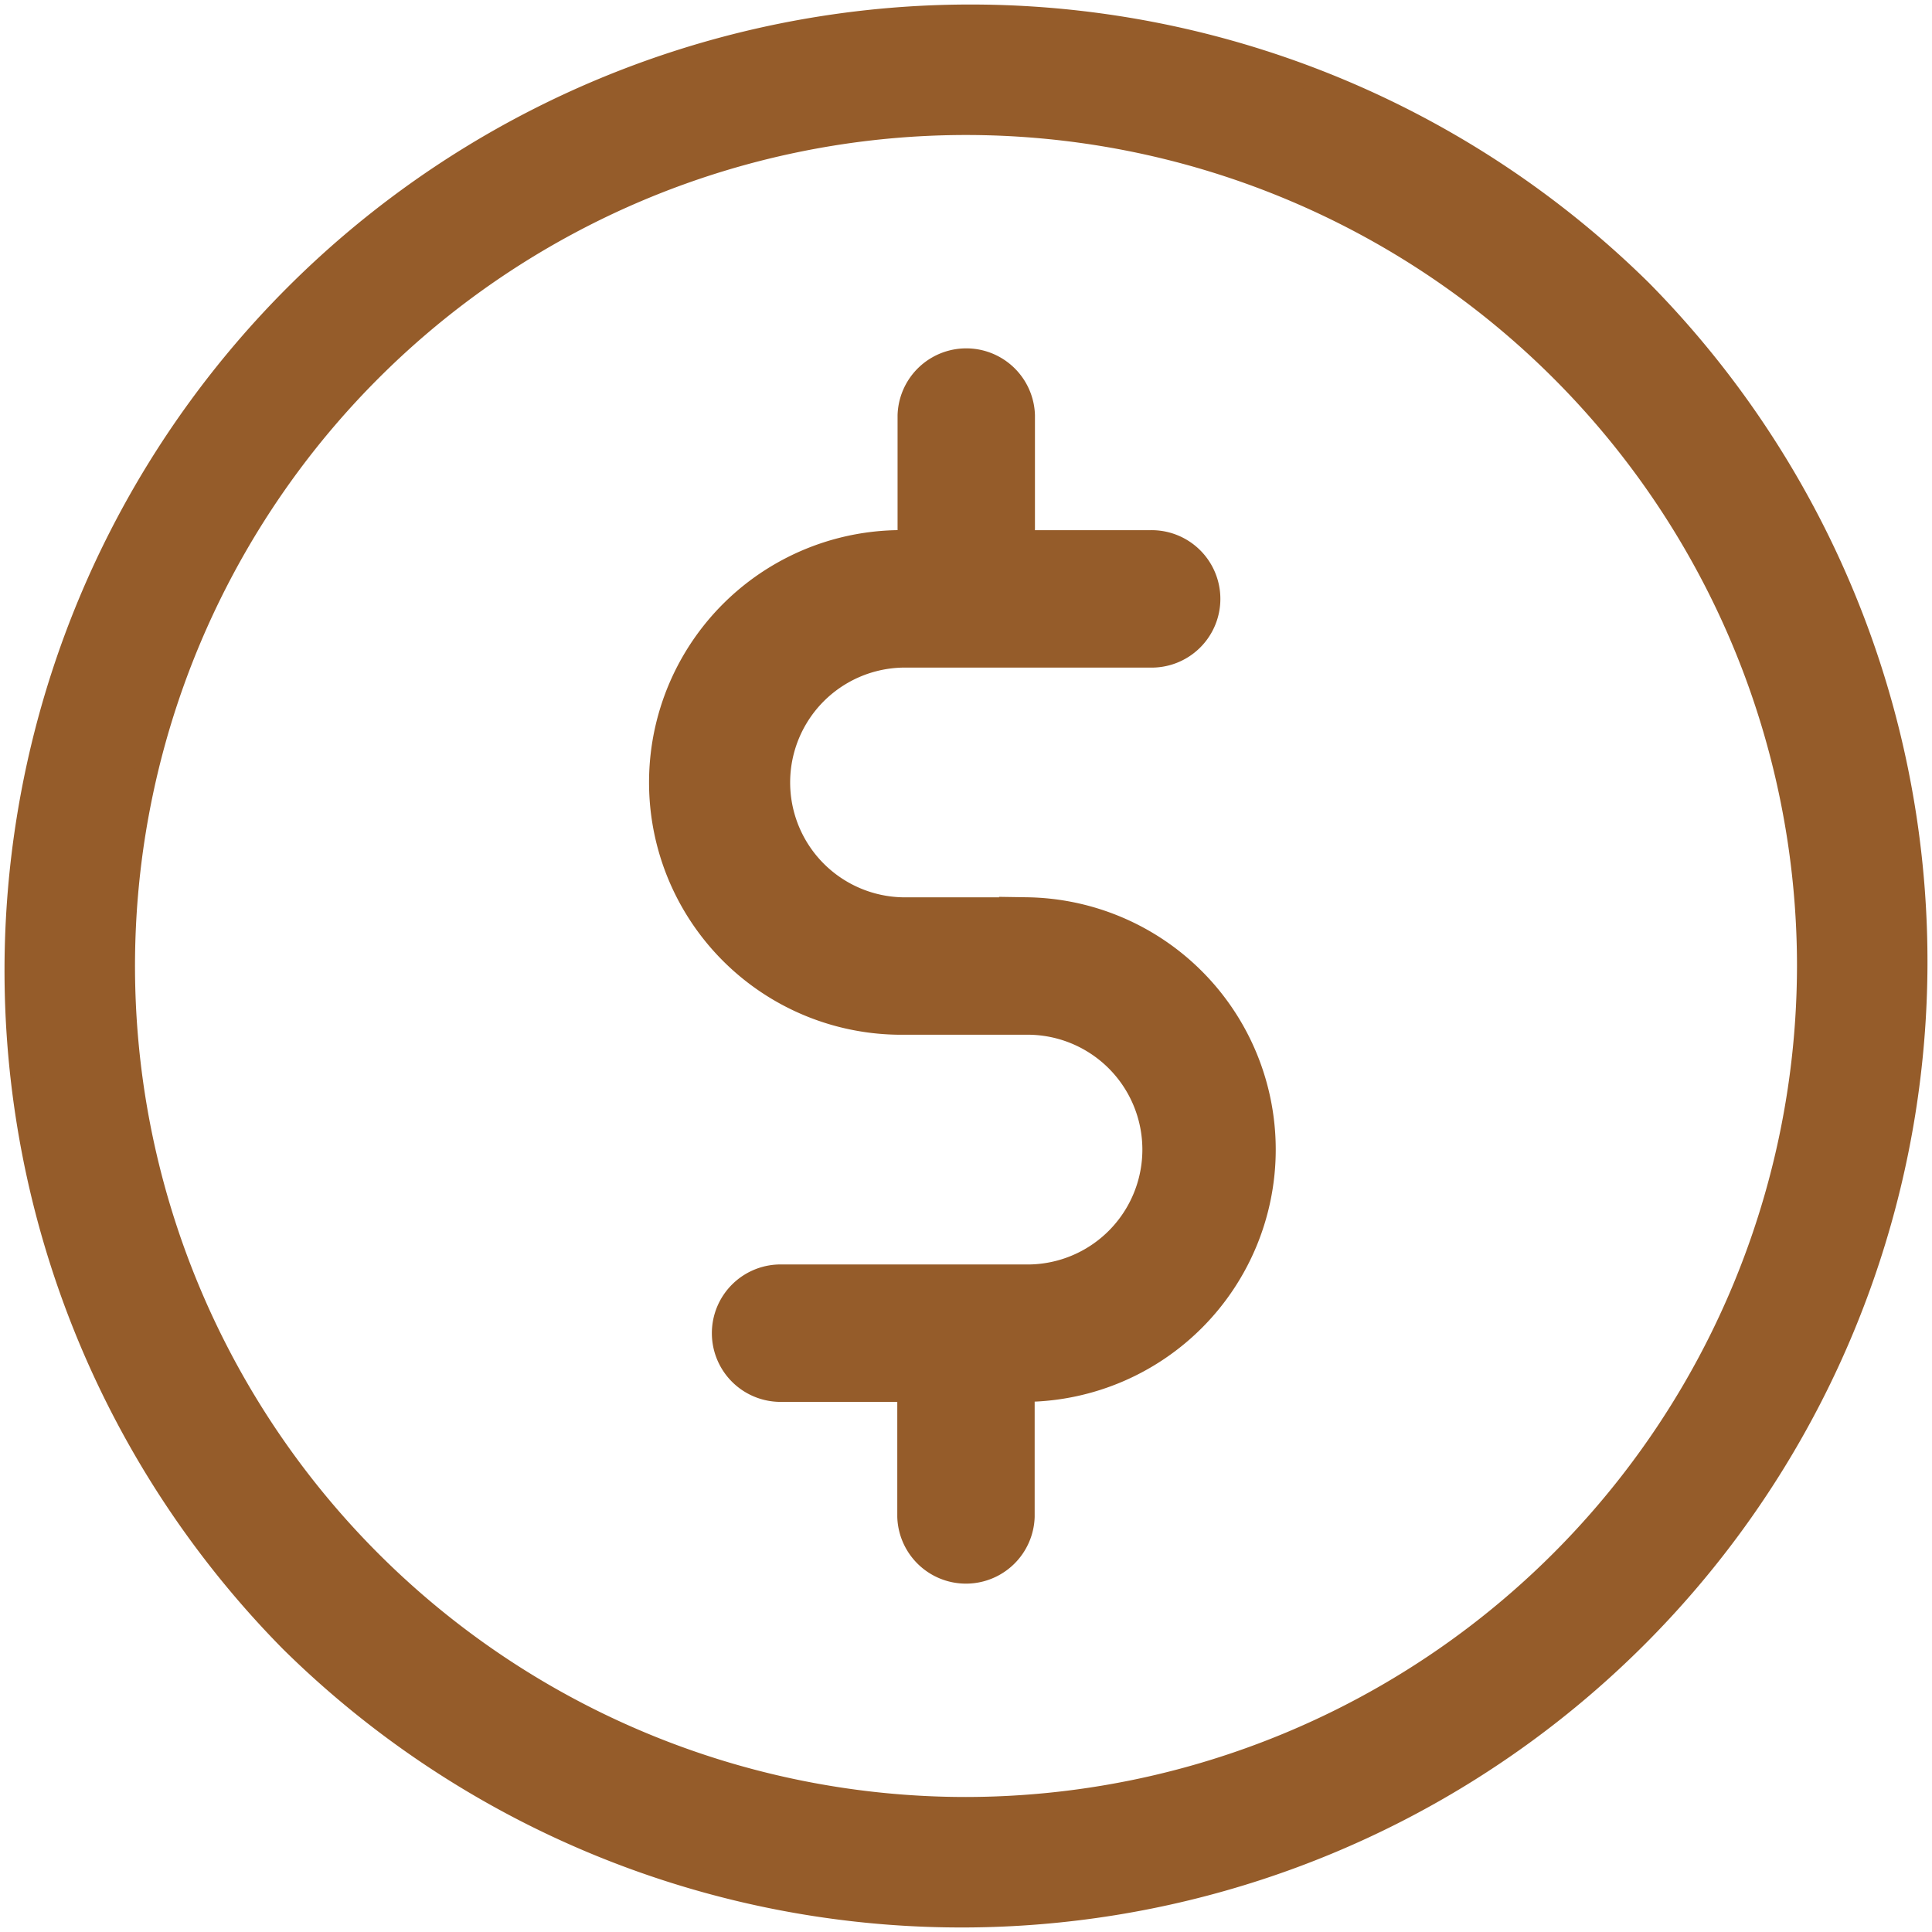 <svg xmlns="http://www.w3.org/2000/svg" width="33.4" height="33.4" viewBox="0 0 33.4 33.4">
  <g id="ic_money_detail_booking" transform="translate(0.2 0.2)">
    <g id="Group_2611" data-name="Group 2611" transform="translate(0 0)">
      <g id="Group_2610" data-name="Group 2610">
        <path id="Path_3544" data-name="Path 3544" d="M28.167,4.833A16.5,16.5,0,0,0,4.833,28.167,16.5,16.5,0,0,0,28.167,4.833ZM16.5,31.066A14.566,14.566,0,1,1,31.066,16.5,14.583,14.583,0,0,1,16.5,31.066Z" transform="translate(0 0)" fill="#955c2a" stroke="#955c2a" stroke-width="0.4"/>
      </g>
    </g>
    <g id="Group_2613" data-name="Group 2613" transform="translate(11.28 5.991)">
      <g id="Group_2612" data-name="Group 2612">
        <path id="Path_3545" data-name="Path 3545" d="M183.012,105.923H180.9a2.186,2.186,0,1,1,0-4.372h4.232a.988.988,0,1,0,0-1.975h-2.186V97.389a.988.988,0,0,0-1.975,0v2.186h-.07a4.162,4.162,0,1,0,0,8.323h2.116a2.186,2.186,0,0,1,0,4.372H178.78a.988.988,0,1,0,0,1.975h2.186v2.186a.988.988,0,0,0,1.975,0v-2.186h.07a4.162,4.162,0,0,0,0-8.323Z" transform="translate(-176.734 -96.401)" fill="#955c2a" stroke="#955c2a" stroke-width="0.4"/>
      </g>
    </g>
  </g>
</svg>
